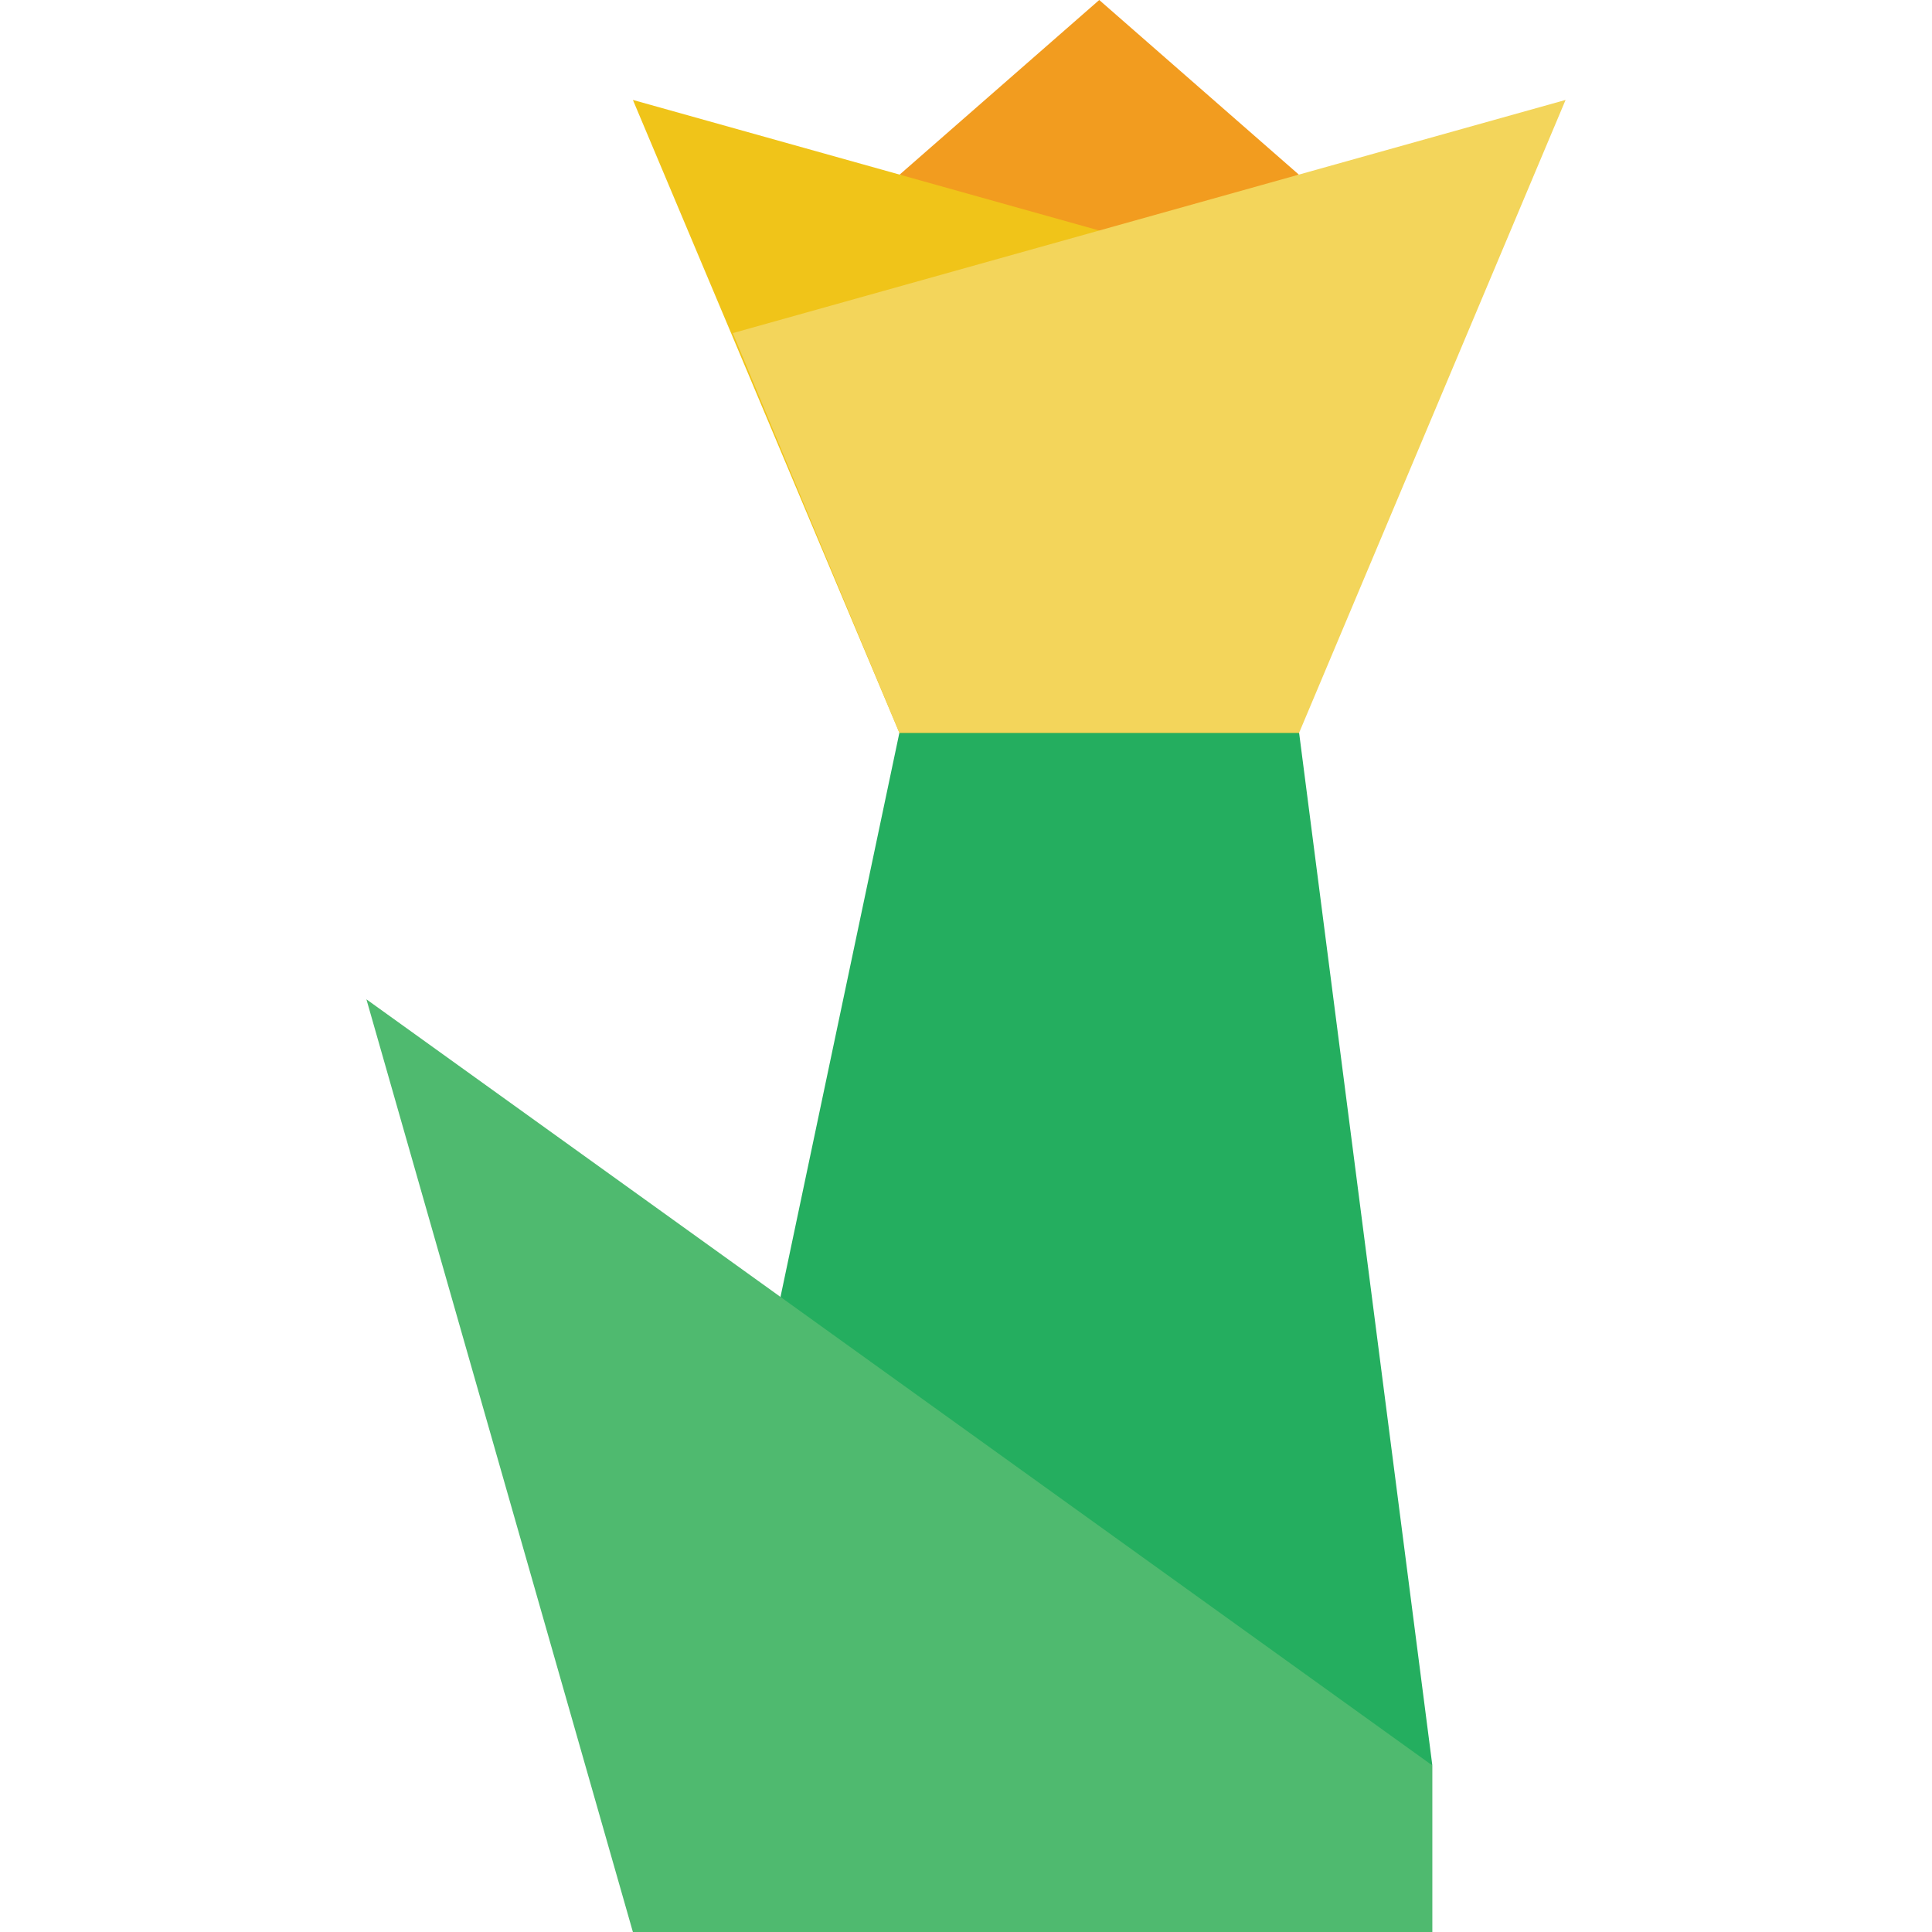 <svg height="512" viewBox="0 0 36 58" width="512" xmlns="http://www.w3.org/2000/svg"><g id="004---Flower" fill="none"><path id="Shape" d="m12.43 38.94 3.57-16.94 6-1.5 6 1.5 4 31-10.67-4.67z" fill="#24ae5f"/><path id="Shape" d="m16.01 5.24 5.99-5.24 5.99 5.24-5.99 3.18z" fill="#f29c1f"/><path id="Shape" d="m22 6.92-14-3.92 8 19h12z" fill="#f0c419"/><path id="Shape" d="m32 53v5h-24l-8-28z" fill="#4fba6f"/><path id="Shape" d="m11 10 5 12h12l8-19z" fill="#f3d55b"/></g></svg>